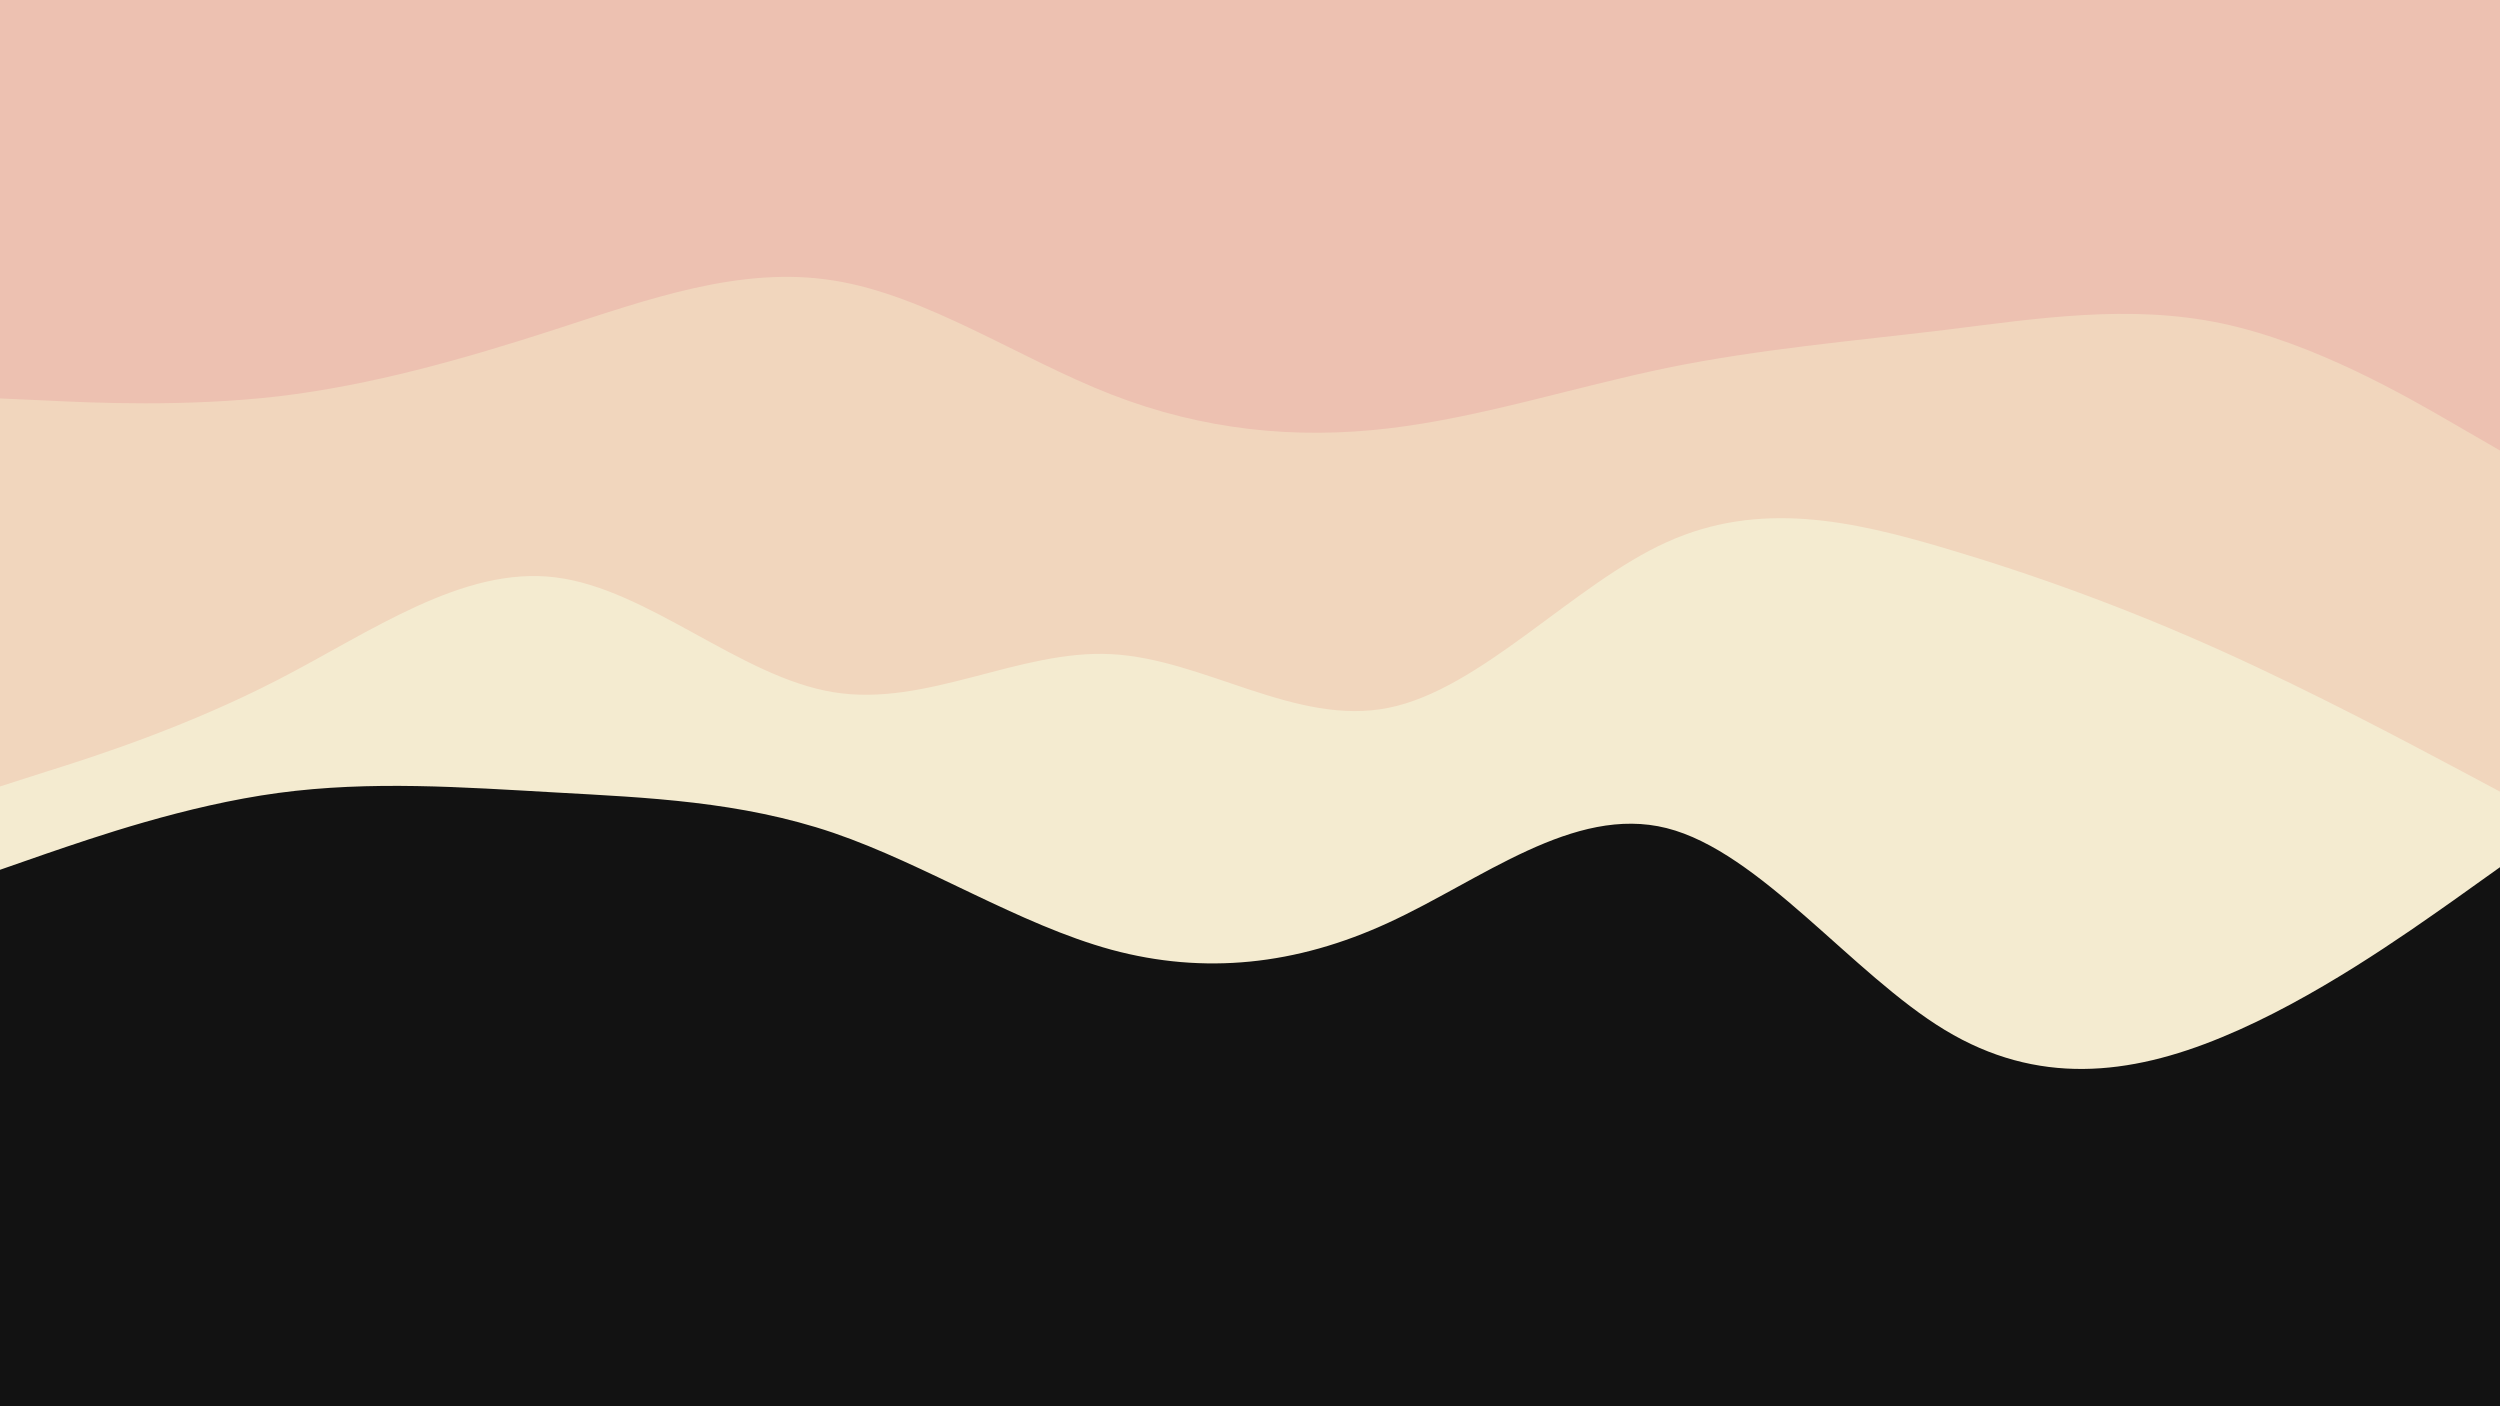 <svg id="visual" viewBox="0 0 960 540" width="960" height="540" xmlns="http://www.w3.org/2000/svg" xmlns:xlink="http://www.w3.org/1999/xlink" version="1.1"><rect x="0" y="0" width="960" height="540" fill="#121212"></rect><path d="M0 334L17.8 327.8C35.7 321.7 71.3 309.3 106.8 304.5C142.3 299.7 177.7 302.3 213.2 304.3C248.7 306.3 284.3 307.7 320 319.8C355.7 332 391.3 355 426.8 364.7C462.3 374.3 497.7 370.7 533.2 354.3C568.7 338 604.3 309 640 318C675.7 327 711.3 374 746.8 395.5C782.3 417 817.7 413 853.2 398.3C888.7 383.7 924.3 358.3 942.2 345.7L960 333L960 0L942.2 0C924.3 0 888.7 0 853.2 0C817.7 0 782.3 0 746.8 0C711.3 0 675.7 0 640 0C604.3 0 568.7 0 533.2 0C497.7 0 462.3 0 426.8 0C391.3 0 355.7 0 320 0C284.3 0 248.7 0 213.2 0C177.7 0 142.3 0 106.8 0C71.3 0 35.7 0 17.8 0L0 0Z" fill="#f4ebd0"></path><path d="M0 302L17.8 296.3C35.7 290.7 71.3 279.3 106.8 261C142.3 242.7 177.7 217.3 213.2 221.7C248.7 226 284.3 260 320 265.8C355.7 271.7 391.3 249.3 426.8 251.2C462.3 253 497.7 279 533.2 271.8C568.7 264.7 604.3 224.3 640 208.2C675.7 192 711.3 200 746.8 210.5C782.3 221 817.7 234 853.2 250C888.7 266 924.3 285 942.2 294.5L960 304L960 0L942.2 0C924.3 0 888.7 0 853.2 0C817.7 0 782.3 0 746.8 0C711.3 0 675.7 0 640 0C604.3 0 568.7 0 533.2 0C497.7 0 462.3 0 426.8 0C391.3 0 355.7 0 320 0C284.3 0 248.7 0 213.2 0C177.7 0 142.3 0 106.8 0C71.3 0 35.7 0 17.8 0L0 0Z" fill="#f1d6bd"></path><path d="M0 153L17.8 153.8C35.7 154.7 71.3 156.3 106.8 152.2C142.3 148 177.7 138 213.2 126.5C248.7 115 284.3 102 320 107.7C355.7 113.3 391.3 137.7 426.8 151.5C462.3 165.3 497.7 168.7 533.2 164.5C568.7 160.3 604.3 148.7 640 141.3C675.7 134 711.3 131 746.8 126.7C782.3 122.3 817.7 116.7 853.2 124.2C888.7 131.7 924.3 152.3 942.2 162.7L960 173L960 0L942.2 0C924.3 0 888.7 0 853.2 0C817.7 0 782.3 0 746.8 0C711.3 0 675.7 0 640 0C604.3 0 568.7 0 533.2 0C497.7 0 462.3 0 426.8 0C391.3 0 355.7 0 320 0C284.3 0 248.7 0 213.2 0C177.7 0 142.3 0 106.8 0C71.3 0 35.7 0 17.8 0L0 0Z" fill="#edc1b1"></path></svg>